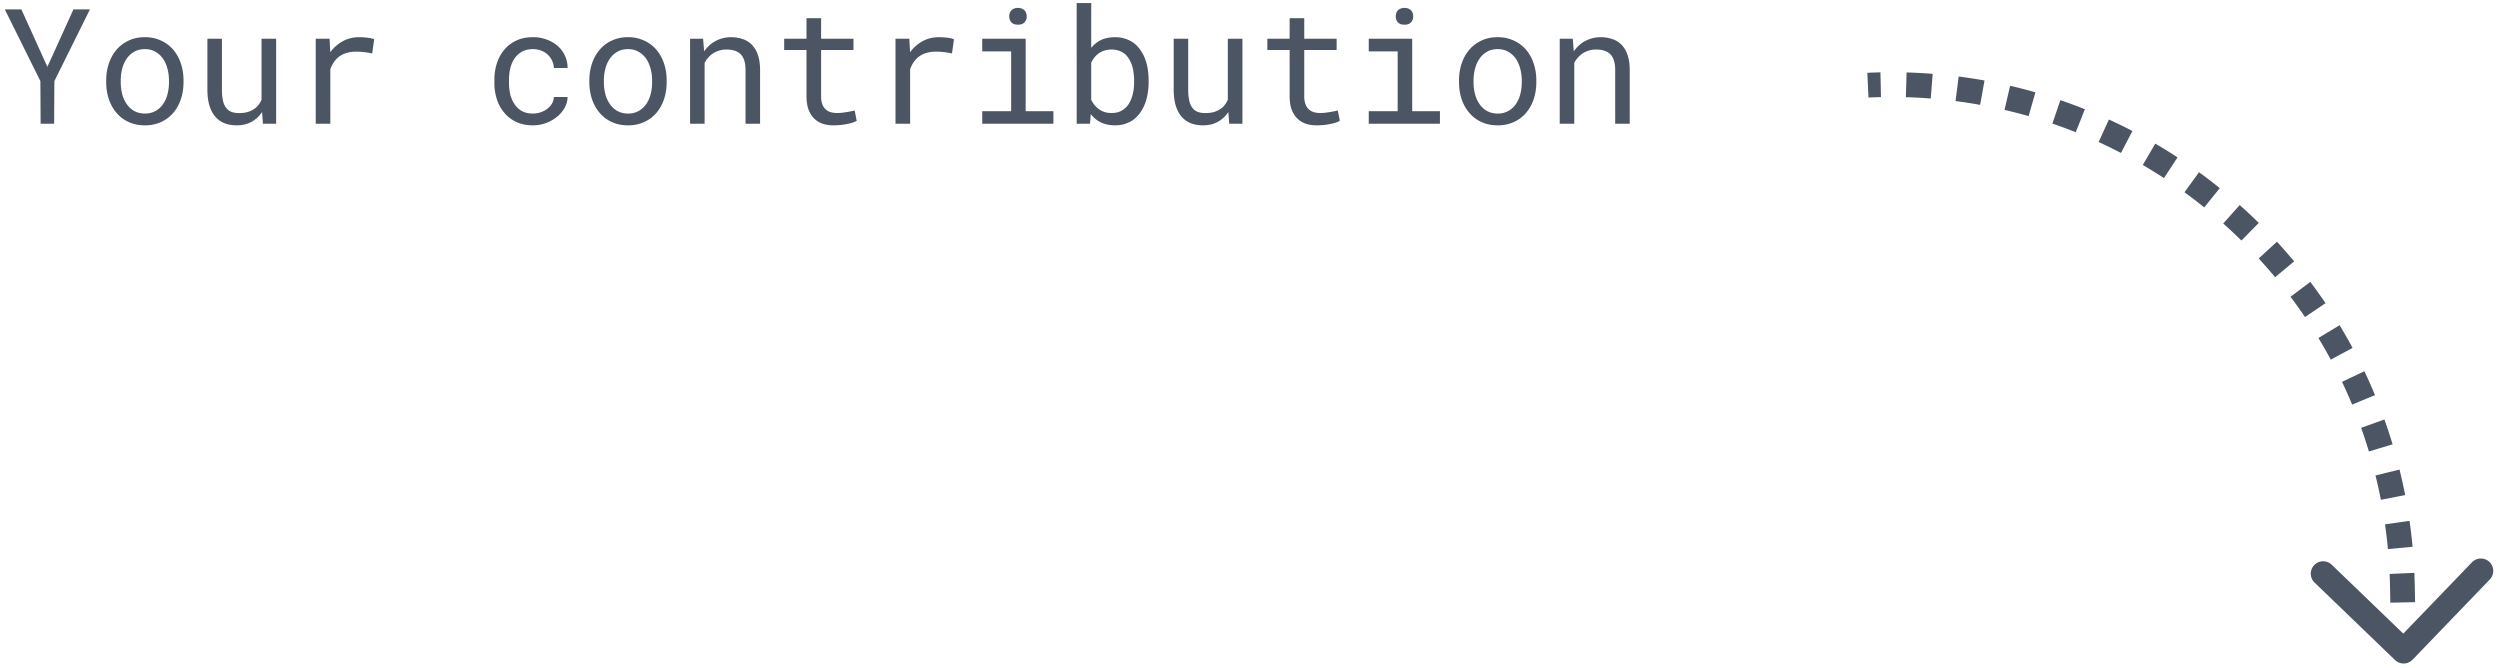 <svg xmlns="http://www.w3.org/2000/svg" width="202" height="54" fill="none"><path fill="#4B5563" d="M3.828 5.398 1.727.758H.387l2.876 5.795L3.282 10h1.092l.019-3.447L7.268.758H5.935l-2.107 4.64Zm4.754 1.104v.14c0 .495.072.954.216 1.378.144.423.351.79.622 1.104.267.313.592.559.978.736.389.178.827.267 1.313.267a3.07 3.07 0 0 0 1.302-.267 2.88 2.88 0 0 0 .984-.736c.266-.313.471-.681.615-1.104.144-.424.216-.883.216-1.378v-.14c0-.495-.072-.954-.216-1.377a3.333 3.333 0 0 0-.615-1.11c-.271-.314-.601-.56-.99-.737a3.024 3.024 0 0 0-1.308-.273c-.483 0-.916.09-1.301.273a2.816 2.816 0 0 0-.978.736c-.27.313-.478.684-.622 1.111a4.253 4.253 0 0 0-.216 1.377Zm1.174.14v-.14c0-.334.04-.653.121-.958.08-.309.203-.58.368-.813.16-.232.362-.416.603-.552.241-.14.525-.21.85-.21.327 0 .61.07.851.21.246.136.451.32.616.552.16.233.282.504.362.813.085.305.127.624.127.958v.14c0 .339-.04.662-.12.971-.081.305-.202.574-.363.806-.165.233-.37.417-.615.553a1.696 1.696 0 0 1-.845.203c-.325 0-.611-.068-.857-.203a1.772 1.772 0 0 1-.609-.553 2.469 2.469 0 0 1-.368-.806 3.841 3.841 0 0 1-.12-.97ZM21.246 10h1.066V3.132h-1.18v4.926a1.91 1.91 0 0 1-.242.412 1.47 1.47 0 0 1-.33.318c-.152.11-.332.196-.54.26-.207.06-.442.089-.704.089-.224 0-.423-.03-.597-.09a.946.946 0 0 1-.431-.31 1.438 1.438 0 0 1-.267-.584 4.042 4.042 0 0 1-.089-.927V3.132h-1.174v4.081c0 .512.055.953.165 1.32.114.365.275.665.482.902.208.237.457.413.75.527.291.11.617.165.977.165.448 0 .844-.093 1.187-.28.343-.19.628-.454.857-.793l.07.946Zm7.782-6.995c-.5 0-.946.11-1.34.33-.389.216-.723.512-1.002.889l-.007-.172-.05-.92H25.51V10h1.18V5.595c.077-.212.172-.402.287-.572.118-.173.256-.32.412-.438.174-.135.377-.237.61-.304.232-.072.492-.108.78-.108.225 0 .438.013.641.038.208.021.426.057.654.108l.159-1.15a2.09 2.09 0 0 0-.533-.12 5.33 5.33 0 0 0-.673-.044Zm14.04 6.17c-.367 0-.676-.072-.926-.216a1.752 1.752 0 0 1-.59-.578 2.422 2.422 0 0 1-.33-.787 4.258 4.258 0 0 1-.096-.895v-.266c0-.297.032-.59.096-.883.067-.292.177-.556.33-.793.152-.233.351-.421.596-.565.25-.148.557-.222.92-.222.238 0 .458.04.661.12.207.08.385.19.533.33.148.14.265.303.35.49.088.181.135.376.139.583h1.11c0-.347-.069-.673-.209-.977a2.442 2.442 0 0 0-.577-.794 2.798 2.798 0 0 0-.889-.52 3.067 3.067 0 0 0-1.117-.197c-.52 0-.976.093-1.365.28-.39.185-.713.435-.971.748-.262.318-.46.684-.59 1.098a4.288 4.288 0 0 0-.197 1.302v.266c0 .457.065.893.197 1.308.13.41.328.772.59 1.085.258.318.582.57.971.756.39.186.844.279 1.365.279.364 0 .713-.061 1.047-.184a3.16 3.16 0 0 0 .889-.508 2.44 2.44 0 0 0 .616-.724 1.82 1.82 0 0 0 .24-.876h-1.11a1.08 1.08 0 0 1-.152.534c-.093.16-.218.3-.375.419a1.778 1.778 0 0 1-.54.285 1.898 1.898 0 0 1-.615.102Zm4.552-2.673v.14c0 .495.072.954.216 1.378.144.423.351.79.622 1.104.267.313.593.559.977.736.39.178.828.267 1.314.267a3.07 3.07 0 0 0 1.302-.267 2.88 2.88 0 0 0 .984-.736c.266-.313.472-.681.615-1.104.144-.424.216-.883.216-1.378v-.14c0-.495-.072-.954-.216-1.377a3.333 3.333 0 0 0-.615-1.11c-.271-.314-.601-.56-.99-.737a3.024 3.024 0 0 0-1.308-.273 3.01 3.01 0 0 0-1.302.273c-.385.178-.71.423-.977.736-.27.313-.478.684-.622 1.111a4.255 4.255 0 0 0-.216 1.377Zm1.174.14v-.14c0-.334.04-.653.121-.958.08-.309.203-.58.368-.813.161-.232.362-.416.603-.552.241-.14.525-.21.85-.21.327 0 .61.07.851.21.246.136.451.32.616.552.16.233.281.504.362.813.085.305.127.624.127.958v.14c0 .339-.04.662-.12.971-.081.305-.202.574-.363.806-.165.233-.37.417-.615.553a1.696 1.696 0 0 1-.845.203c-.325 0-.611-.068-.856-.203a1.772 1.772 0 0 1-.61-.553 2.469 2.469 0 0 1-.368-.806 3.841 3.841 0 0 1-.12-.97ZM55.758 10h1.174V5.074a2.3 2.3 0 0 1 .28-.406c.11-.123.228-.23.355-.324.157-.106.328-.188.514-.247.186-.064.387-.096.603-.096.25 0 .47.03.66.09.195.059.36.154.495.285.132.131.231.303.299.514.067.212.101.47.101.775V10h1.175V5.64c0-.458-.058-.851-.172-1.181a2.13 2.13 0 0 0-.476-.826 1.87 1.87 0 0 0-.755-.476 2.96 2.96 0 0 0-.978-.152 2.656 2.656 0 0 0-1.422.432 2.446 2.446 0 0 0-.387.317 3.01 3.01 0 0 0-.33.393l-.082-1.015h-1.054V10Zm10.588-8.531h-1.181v1.663h-1.803v.908h1.803v3.732c0 .423.055.785.165 1.085.114.297.269.538.463.724.195.19.424.33.686.419.267.085.552.127.857.127.182 0 .364-.009.546-.025.186-.017.362-.043.527-.077a4.04 4.04 0 0 0 .457-.108c.14-.046.258-.099.355-.158l-.165-.832-.28.064c-.11.02-.228.042-.355.063-.13.021-.264.04-.4.057a4.22 4.22 0 0 1-.393.02 1.89 1.89 0 0 1-.495-.064 1.018 1.018 0 0 1-.686-.635 1.834 1.834 0 0 1-.101-.66V4.04h2.615v-.908h-2.615V1.469Zm9.528 1.536c-.5 0-.946.11-1.34.33-.39.216-.724.512-1.003.889l-.006-.172-.05-.92h-1.118V10h1.18V5.595c.077-.212.172-.402.286-.572.119-.173.256-.32.413-.438.173-.135.376-.237.61-.304.232-.072.492-.108.78-.108.224 0 .438.013.641.038.207.021.425.057.654.108l.159-1.15a2.09 2.09 0 0 0-.534-.12 5.33 5.33 0 0 0-.672-.044Zm3.49.127v1.022h2.337v4.83h-2.336V10h5.75V8.984h-2.24V3.132h-3.51Zm2.184-1.803c0 .19.058.35.172.476.118.127.296.19.533.19.233 0 .408-.063.527-.19a.67.67 0 0 0 .177-.476.813.813 0 0 0-.05-.292.55.55 0 0 0-.153-.222.545.545 0 0 0-.21-.127.781.781 0 0 0-.291-.05c-.11 0-.21.016-.298.05a.602.602 0 0 0-.362.355.898.898 0 0 0-.045.286ZM92.81 6.642V6.51c0-.36-.03-.7-.089-1.022a4.125 4.125 0 0 0-.26-.889 3.517 3.517 0 0 0-.38-.641 2.36 2.36 0 0 0-.49-.495 2.483 2.483 0 0 0-.679-.337c-.25-.08-.523-.12-.819-.12-.237 0-.457.023-.66.07a2.092 2.092 0 0 0-.94.463 2.176 2.176 0 0 0-.323.33V.25h-1.174V10h1.079l.057-.78a2.432 2.432 0 0 0 .508.488c.194.135.412.24.654.311.245.072.516.108.812.108.258 0 .497-.032.717-.095.224-.064.43-.153.616-.267a2.43 2.43 0 0 0 .66-.622c.186-.254.337-.54.45-.857.085-.241.149-.5.191-.774.047-.28.07-.57.07-.87Zm-1.174-.133v.133c0 .203-.013.402-.038.597a3.035 3.035 0 0 1-.12.546 2.494 2.494 0 0 1-.274.609 1.546 1.546 0 0 1-.425.45c-.127.094-.271.166-.432.217-.16.046-.338.07-.533.07-.203 0-.39-.026-.559-.077a1.651 1.651 0 0 1-.457-.228 1.95 1.95 0 0 1-.361-.337 2.576 2.576 0 0 1-.267-.425V5.062c.072-.153.159-.292.26-.42.106-.13.227-.245.362-.342a1.8 1.8 0 0 1 1.01-.298c.186 0 .355.02.507.063.152.042.29.101.413.178.177.105.328.251.45.438.123.186.223.391.299.615.055.182.095.377.12.584.03.204.045.413.045.629ZM99.322 10h1.066V3.132h-1.18v4.926a1.918 1.918 0 0 1-.242.412 1.468 1.468 0 0 1-.33.318c-.152.11-.332.196-.54.26-.207.06-.442.089-.704.089-.224 0-.423-.03-.597-.09a.946.946 0 0 1-.431-.31 1.438 1.438 0 0 1-.267-.584 4.036 4.036 0 0 1-.089-.927V3.132h-1.174v4.081c0 .512.055.953.165 1.32.114.365.275.665.482.902.208.237.458.413.75.527.291.11.617.165.977.165.449 0 .844-.093 1.187-.28.343-.19.628-.454.857-.793l.07.946Zm6.062-8.531h-1.181v1.663H102.4v.908h1.803v3.732c0 .423.055.785.165 1.085.114.297.269.538.464.724.194.19.423.33.685.419.267.085.552.127.857.127.182 0 .364-.009.546-.025.186-.017.362-.043.527-.077a4.06 4.06 0 0 0 .457-.108c.139-.046.258-.099.355-.158l-.165-.832-.279.064c-.11.02-.229.042-.356.063-.131.021-.264.04-.399.057a4.238 4.238 0 0 1-.394.02c-.173 0-.339-.022-.495-.064a1.017 1.017 0 0 1-.686-.635 1.85 1.85 0 0 1-.101-.66V4.04h2.615v-.908h-2.615V1.469Zm5.211 1.663v1.022h2.336v4.83h-2.336V10h5.751V8.984h-2.241V3.132h-3.51Zm2.184-1.803c0 .19.057.35.171.476.119.127.296.19.533.19.233 0 .409-.063.527-.19a.669.669 0 0 0 .178-.476.81.81 0 0 0-.051-.292.548.548 0 0 0-.152-.222.545.545 0 0 0-.21-.127.78.78 0 0 0-.292-.05.831.831 0 0 0-.298.05.603.603 0 0 0-.362.355.915.915 0 0 0-.044.286Zm5.11 5.173v.14c0 .495.072.954.215 1.378.144.423.352.79.623 1.104.266.313.592.559.977.736.389.178.827.267 1.314.267a3.07 3.07 0 0 0 1.301-.267c.385-.177.713-.423.984-.736a3.34 3.34 0 0 0 .616-1.104 4.25 4.25 0 0 0 .216-1.378v-.14a4.25 4.25 0 0 0-.216-1.377 3.329 3.329 0 0 0-.616-1.11 2.867 2.867 0 0 0-.99-.737 3.025 3.025 0 0 0-1.308-.273c-.482 0-.916.09-1.301.273a2.809 2.809 0 0 0-.977.736 3.274 3.274 0 0 0-.623 1.111 4.277 4.277 0 0 0-.215 1.377Zm1.174.14v-.14c0-.334.04-.653.121-.958.08-.309.203-.58.368-.813.161-.232.362-.416.603-.552.241-.14.525-.21.85-.21.326 0 .61.07.851.21.245.136.451.32.616.552.16.233.281.504.361.813.085.305.127.624.127.958v.14c0 .339-.04.662-.12.971a2.558 2.558 0 0 1-.362.806c-.165.233-.37.417-.616.553a1.693 1.693 0 0 1-.844.203c-.326 0-.611-.068-.857-.203a1.777 1.777 0 0 1-.609-.553 2.46 2.46 0 0 1-.368-.806 3.814 3.814 0 0 1-.121-.97ZM126.026 10h1.175V5.074c.08-.148.173-.283.279-.406.11-.123.228-.23.355-.324a1.99 1.99 0 0 1 .515-.247c.186-.064.387-.096.603-.096.249 0 .469.03.66.09.194.059.359.154.495.285.131.131.231.303.298.514.068.212.102.47.102.775V10h1.174V5.64c0-.458-.057-.851-.171-1.181a2.135 2.135 0 0 0-.476-.826 1.873 1.873 0 0 0-.756-.476 2.961 2.961 0 0 0-.977-.152 2.655 2.655 0 0 0-1.422.432 2.388 2.388 0 0 0-.387.317c-.119.118-.229.25-.33.393l-.083-1.015h-1.054V10ZM193.519 53.332a1 1 0 0 0 1.414-.027l6.242-6.483a1 1 0 1 0-1.441-1.387l-5.548 5.763-5.763-5.549a1 1 0 1 0-1.387 1.44l6.483 6.243Zm.594-5.969-1 .02 1-.02ZM150.973 7.88a41.27 41.27 0 0 1 1.01-.034l-.043-2c-.351.008-.704.02-1.058.036l.091 1.998Zm3.022-.027c.674.019 1.344.055 2.01.107l.155-1.994a42.436 42.436 0 0 0-2.108-.112l-.057 1.999Zm4.011.313c.668.086 1.331.188 1.988.307l.355-1.969a42.23 42.23 0 0 0-2.088-.322l-.255 1.984Zm3.959.713c.655.152 1.304.32 1.947.504l.55-1.923a41.91 41.91 0 0 0-2.044-.53l-.453 1.949Zm3.867 1.106c.636.217 1.265.45 1.887.698l.74-1.858a41.689 41.689 0 0 0-1.981-.732l-.646 1.892Zm3.736 1.49c.611.28 1.214.574 1.808.883l.923-1.774a42.428 42.428 0 0 0-1.898-.928l-.833 1.819Zm3.57 1.856c.579.339 1.15.692 1.711 1.06l1.095-1.675a42.815 42.815 0 0 0-1.796-1.111l-1.01 1.726Zm3.367 2.202c.543.395 1.075.804 1.597 1.225l1.256-1.557a43.06 43.06 0 0 0-1.676-1.285l-1.177 1.617Zm3.132 2.526c.501.447.99.906 1.468 1.377l1.404-1.425a42.465 42.465 0 0 0-1.541-1.444l-1.331 1.492Zm2.867 2.825c.453.493.895.998 1.324 1.515l1.538-1.279a42.352 42.352 0 0 0-1.39-1.59l-1.472 1.354Zm2.572 3.094a39.83 39.83 0 0 1 1.167 1.639l1.658-1.12a42.163 42.163 0 0 0-1.226-1.72l-1.599 1.2Zm2.252 3.334c.347.573.679 1.155.998 1.747l1.761-.949a42.8 42.8 0 0 0-1.048-1.834l-1.711 1.036Zm1.907 3.541c.288.605.561 1.218.818 1.838l1.847-.766a42.063 42.063 0 0 0-.858-1.93l-1.807.858Zm1.543 3.715c.225.63.435 1.267.629 1.911l1.915-.577a41.253 41.253 0 0 0-.661-2.007l-1.883.673Zm1.161 3.851c.161.649.306 1.304.435 1.965l1.963-.383a43.679 43.679 0 0 0-.456-2.062l-1.942.48Zm.77 3.948c.095.661.173 1.328.236 1.999l1.991-.186a42.445 42.445 0 0 0-.247-2.096l-1.98.283Zm.373 4.007c.014.335.025.672.031 1.01l2-.039a46.348 46.348 0 0 0-.033-1.058l-1.998.087Zm.031 1.01.025 1.311 2-.038-.025-1.312-2 .038Zm.075 3.936.025 1.312 1.999-.038-.025-1.312-1.999.038Z"/></svg>